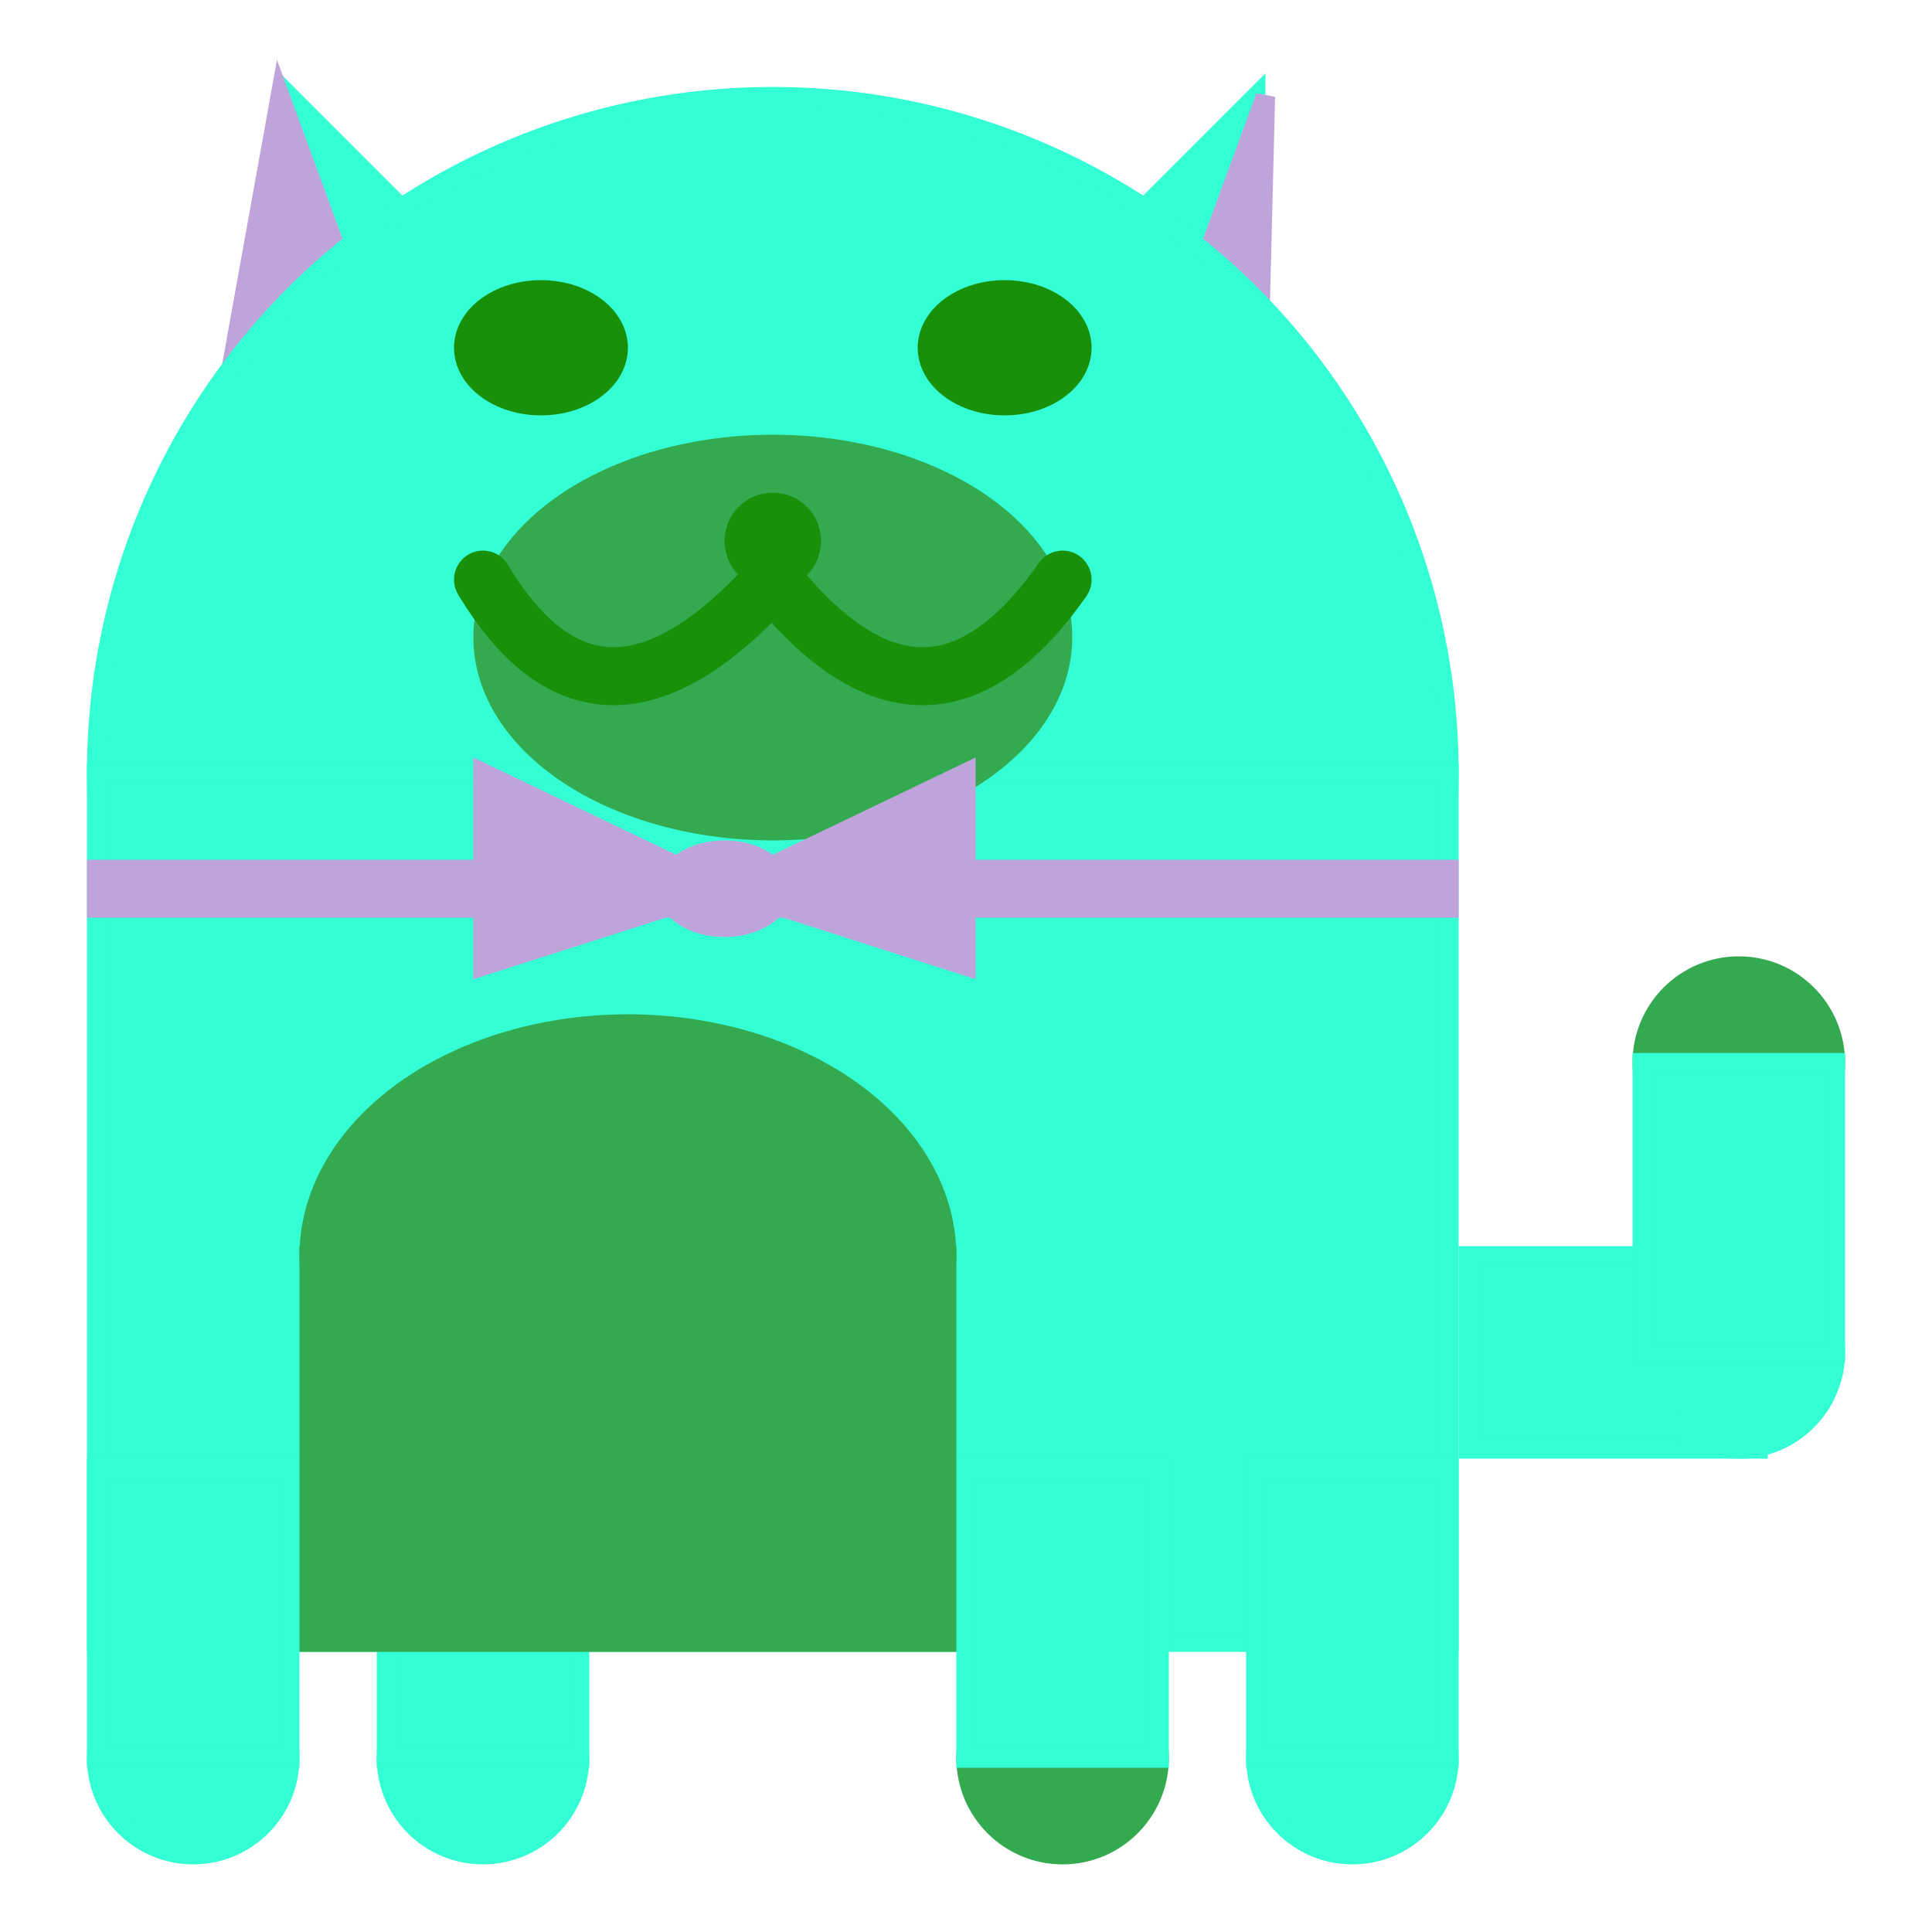 <svg viewBox="0 0 100 100" xmlns="http://www.w3.org/2000/svg">
<polygon points="15,5 25,15 15,25" stroke="rgb(52, 254, 212)" fill="rgb(52, 254, 212)"/>
<polygon points="14.5,5 20,20 10,30" stroke="rgb(191, 164, 220)" fill="rgb(191, 164, 220)"/>
<polygon points="65,5 55,15 65,25" stroke="rgb(52, 254, 212)" fill="rgb(52, 254, 212)"/>
<polygon points="65.5,5 65,25 60,20" stroke="rgb(191, 164, 220)" fill="rgb(191, 164, 220)"/>
<circle cx="40" cy="40" r="35" stroke="rgb(52, 254, 212)" fill="rgb(52, 254, 212)"/>
<rect x="5" y="40" width="70" height="45" stroke="rgb(52, 254, 212)" fill="rgb(52, 254, 212)"/>
<rect x="5" y="45" width="70" height="2" stroke="rgb(191, 164, 220)" fill="rgb(191, 164, 220)"/>
<circle cx="10" cy="91" r="5" stroke="rgb(52, 254, 212)" fill="rgb(52, 254, 212)"/>
<circle cx="25" cy="91" r="5" stroke="rgb(52, 254, 212)" fill="rgb(52, 254, 212)"/>
<circle cx="55" cy="91" r="5" stroke="rgb(51, 170, 80)" fill="rgb(51, 170, 80)"/>
<circle cx="70" cy="91" r="5" stroke="rgb(52, 254, 212)" fill="rgb(52, 254, 212)"/>
<rect x="5" y="76" width="10" height="15" stroke="rgb(52, 254, 212)" fill="rgb(52, 254, 212)"/>
<rect x="20" y="76" width="10" height="15" stroke="rgb(52, 254, 212)" fill="rgb(52, 254, 212)"/>
<rect x="50" y="76" width="10" height="15" stroke="rgb(52, 254, 212)" fill="rgb(52, 254, 212)"/>
<rect x="65" y="76" width="10" height="15" stroke="rgb(52, 254, 212)" fill="rgb(52, 254, 212)"/>
<circle cx="90" cy="55" r="5" stroke="rgb(51, 170, 80)" fill="rgb(51, 170, 80)"/>
<rect x="76" y="65" width="15" height="10" stroke="rgb(52, 254, 212)" fill="rgb(52, 254, 212)"/>
<circle cx="90" cy="70" r="5" stroke="rgb(52, 254, 212)" fill="rgb(52, 254, 212)"/>
<rect x="85" y="55" width="10" height="15" stroke="rgb(52, 254, 212)" fill="rgb(52, 254, 212)"/>
<rect x="16" y="65" width="33" height="20" stroke="rgb(51, 170, 80)" fill="rgb(51, 170, 80)"/>
<ellipse cx="32.5" cy="65" rx="16.5" ry="12" stroke="rgb(51, 170, 80)" fill="rgb(51, 170, 80)" />
<ellipse cx="28" cy="18" rx="4" ry="3" stroke="rgb(25, 144, 10)" fill="rgb(25, 144, 10)" />
<ellipse cx="52" cy="18" rx="4" ry="3" stroke="rgb(25, 144, 10)" fill="rgb(25, 144, 10)" />
<ellipse cx="40" cy="33" rx="15" ry="10" stroke="rgb(51, 170, 80)" fill="rgb(51, 170, 80)" />
<path d="M 40 30 q 8 10 15 0" stroke="rgb(25, 144, 10)" stroke-width="3" fill="none" />
<circle cx="40" cy="28" r="2" stroke="rgb(25, 144, 10)" fill="rgb(25, 144, 10)"/>
<path d="M 25 30 q 6 10 15 0" stroke="rgb(25, 144, 10)" stroke-width="3" fill="none" />
<circle cx="25" cy="30" r="1" stroke="rgb(25, 144, 10)" fill="rgb(25, 144, 10)"/>
<circle cx="55" cy="30" r="1" stroke="rgb(25, 144, 10)" fill="rgb(25, 144, 10)"/>
<polygon points="37.5,46 25,40 25,50" stroke="rgb(191, 164, 220)" fill="rgb(191, 164, 220)"/>
<polygon points="37.5,46 50,40 50,50" stroke="rgb(191, 164, 220)" fill="rgb(191, 164, 220)"/>
<ellipse cx="37.5" cy="46" rx="3" ry="2" stroke="rgb(191, 164, 220)" fill="rgb(191, 164, 220)" />
</svg>